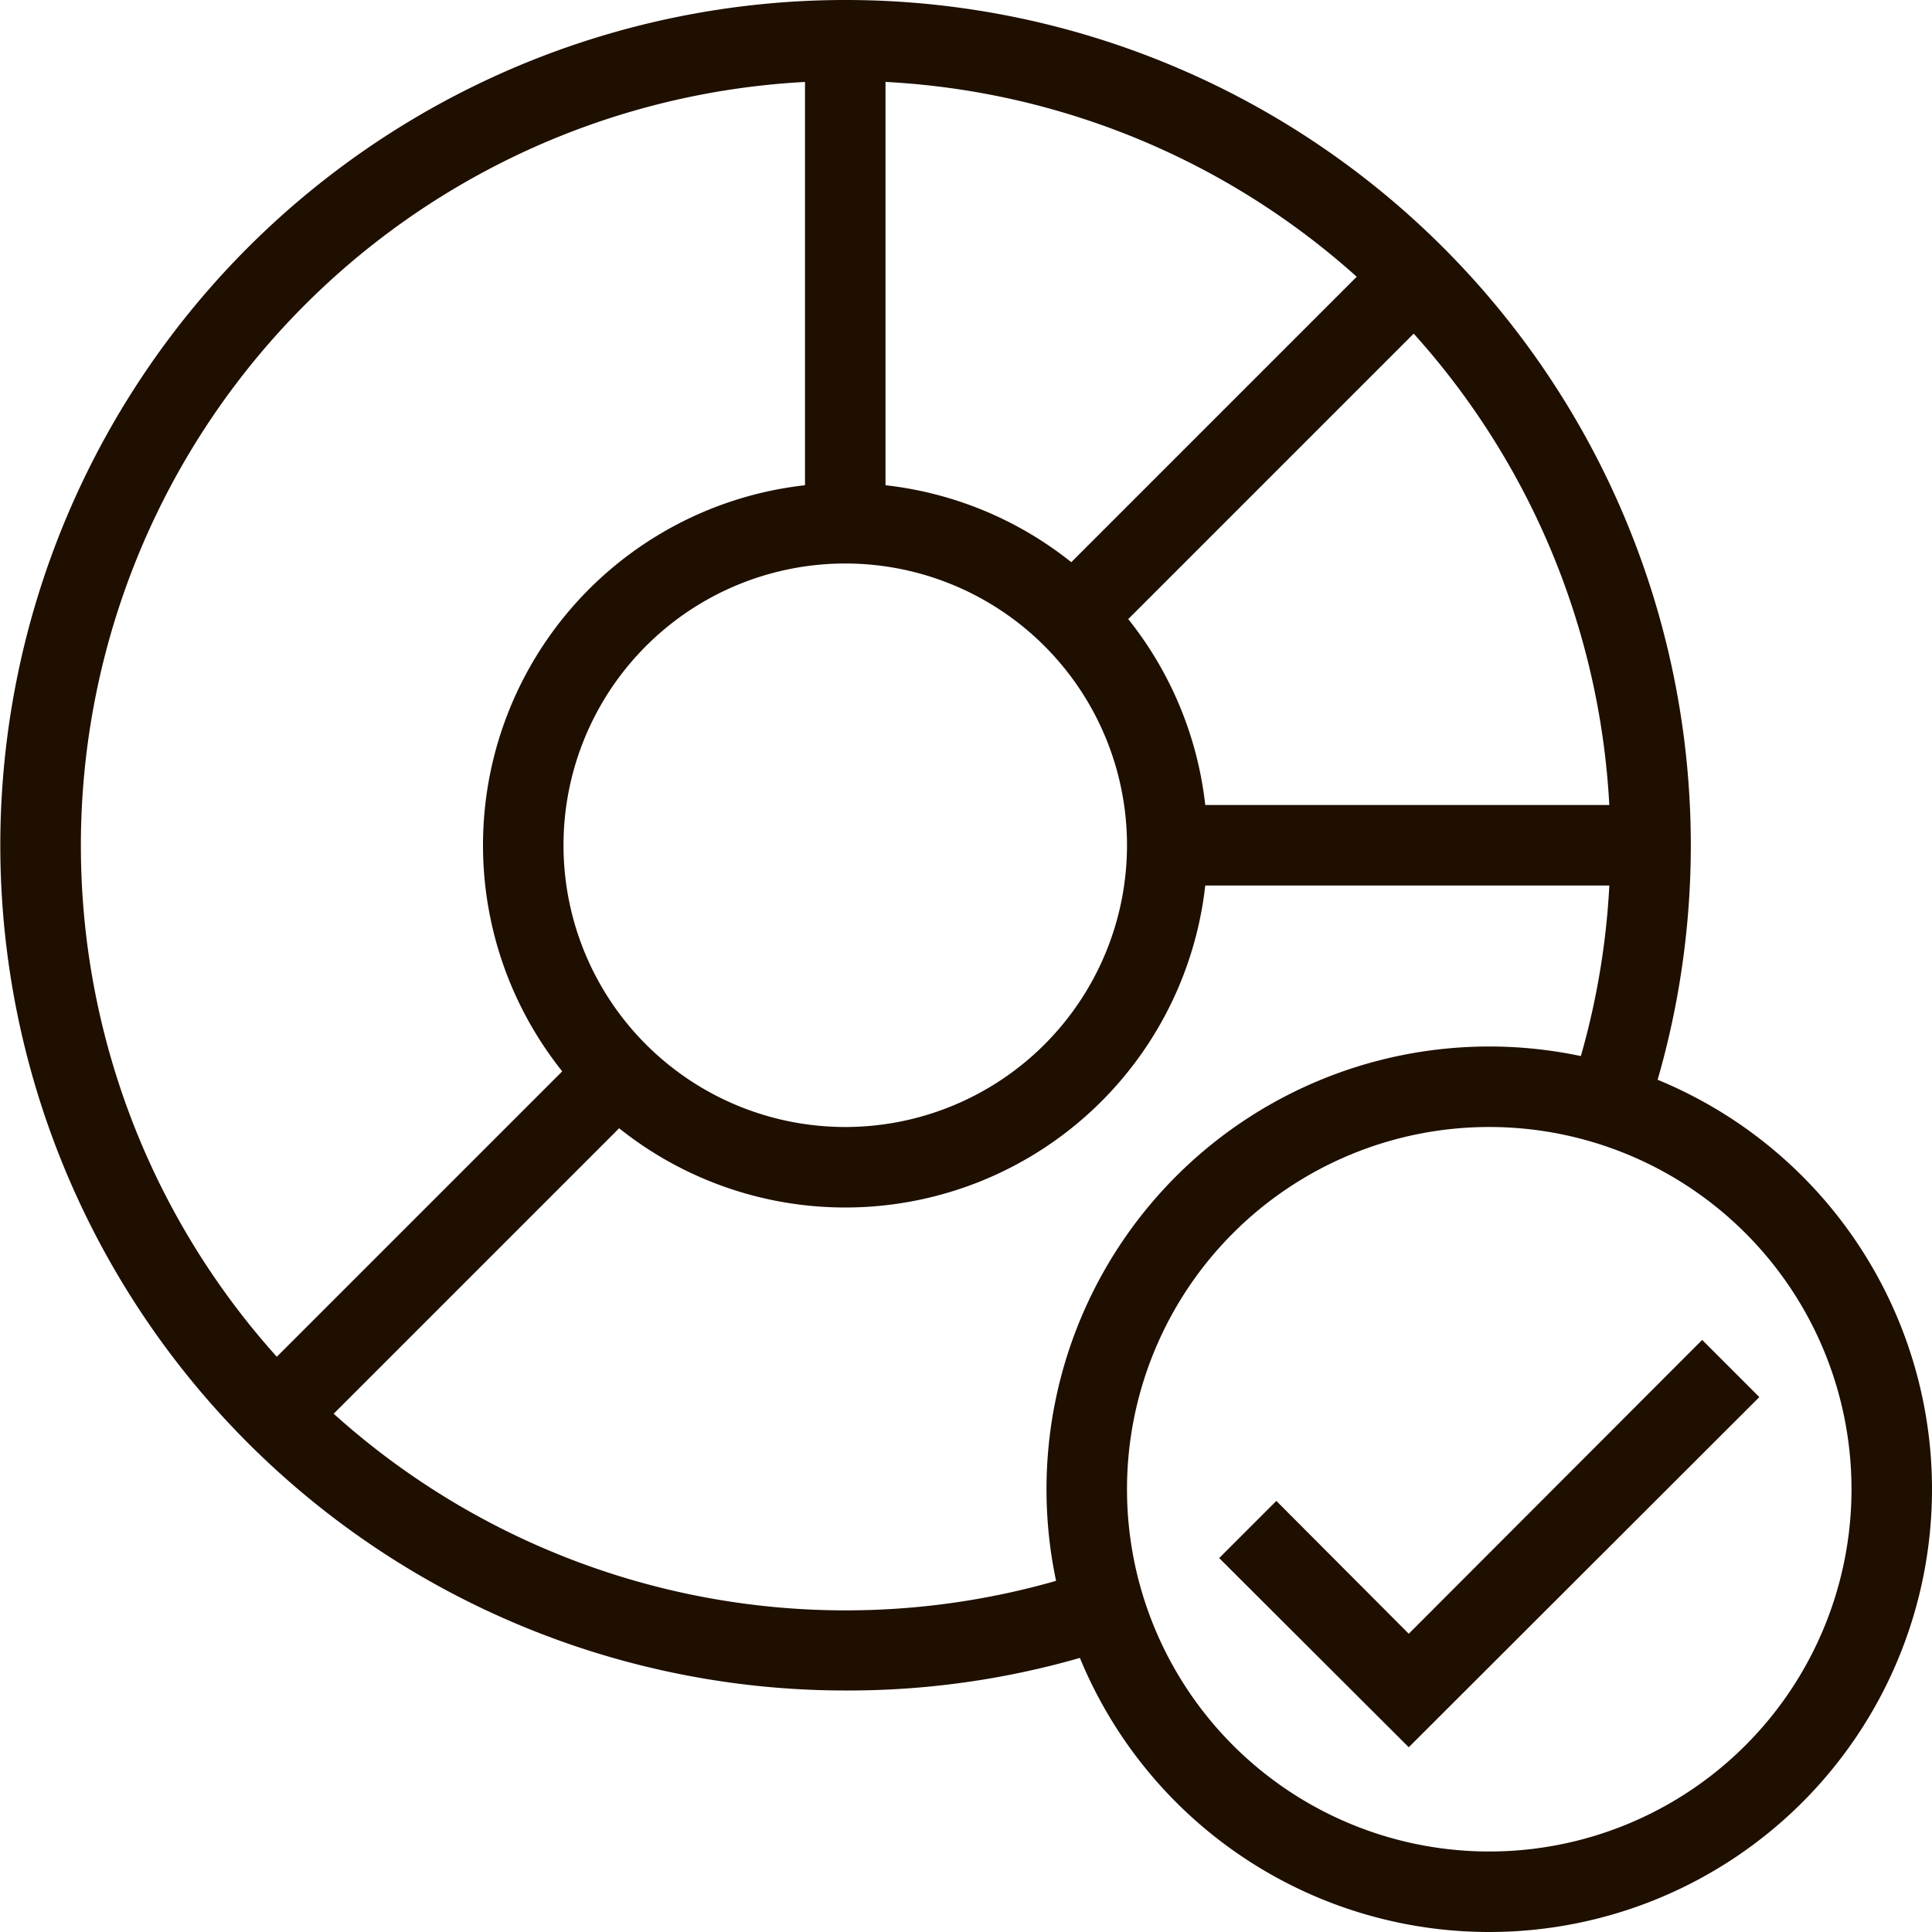 <svg xmlns="http://www.w3.org/2000/svg" viewBox="0 0 48 48"><defs><style>.cls-1{fill:#1e0f00;}</style></defs><title>Asset 301</title><g id="Layer_2" data-name="Layer 2"><g id="_1" data-name="1"><path class="cls-1" d="M21,42A21,21,0,1,1,40.89,27.76L39,27.12A19,19,0,1,0,27.12,39l.64,1.9A20.87,20.87,0,0,1,21,42Z"/><path class="cls-1" d="M21,30a9,9,0,1,1,9-9A9,9,0,0,1,21,30Zm0-16a7,7,0,1,0,7,7A7,7,0,0,0,21,14Z"/><path class="cls-1" d="M37,48A11,11,0,1,1,48,37,11,11,0,0,1,37,48Zm0-20a9,9,0,1,0,9,9A9,9,0,0,0,37,28Z"/><polygon class="cls-1" points="35 43.41 30.29 38.71 31.71 37.29 35 40.59 42.29 33.29 43.71 34.71 35 43.41"/><rect class="cls-1" x="20" y="1" width="2" height="12"/><rect class="cls-1" x="25.31" y="9.93" width="11.51" height="2" transform="translate(1.37 25.17) rotate(-45)"/><rect class="cls-1" x="5.17" y="30.07" width="11.51" height="2" transform="translate(-18.77 16.83) rotate(-45)"/><rect class="cls-1" x="29" y="20" width="12" height="2"/></g></g></svg>